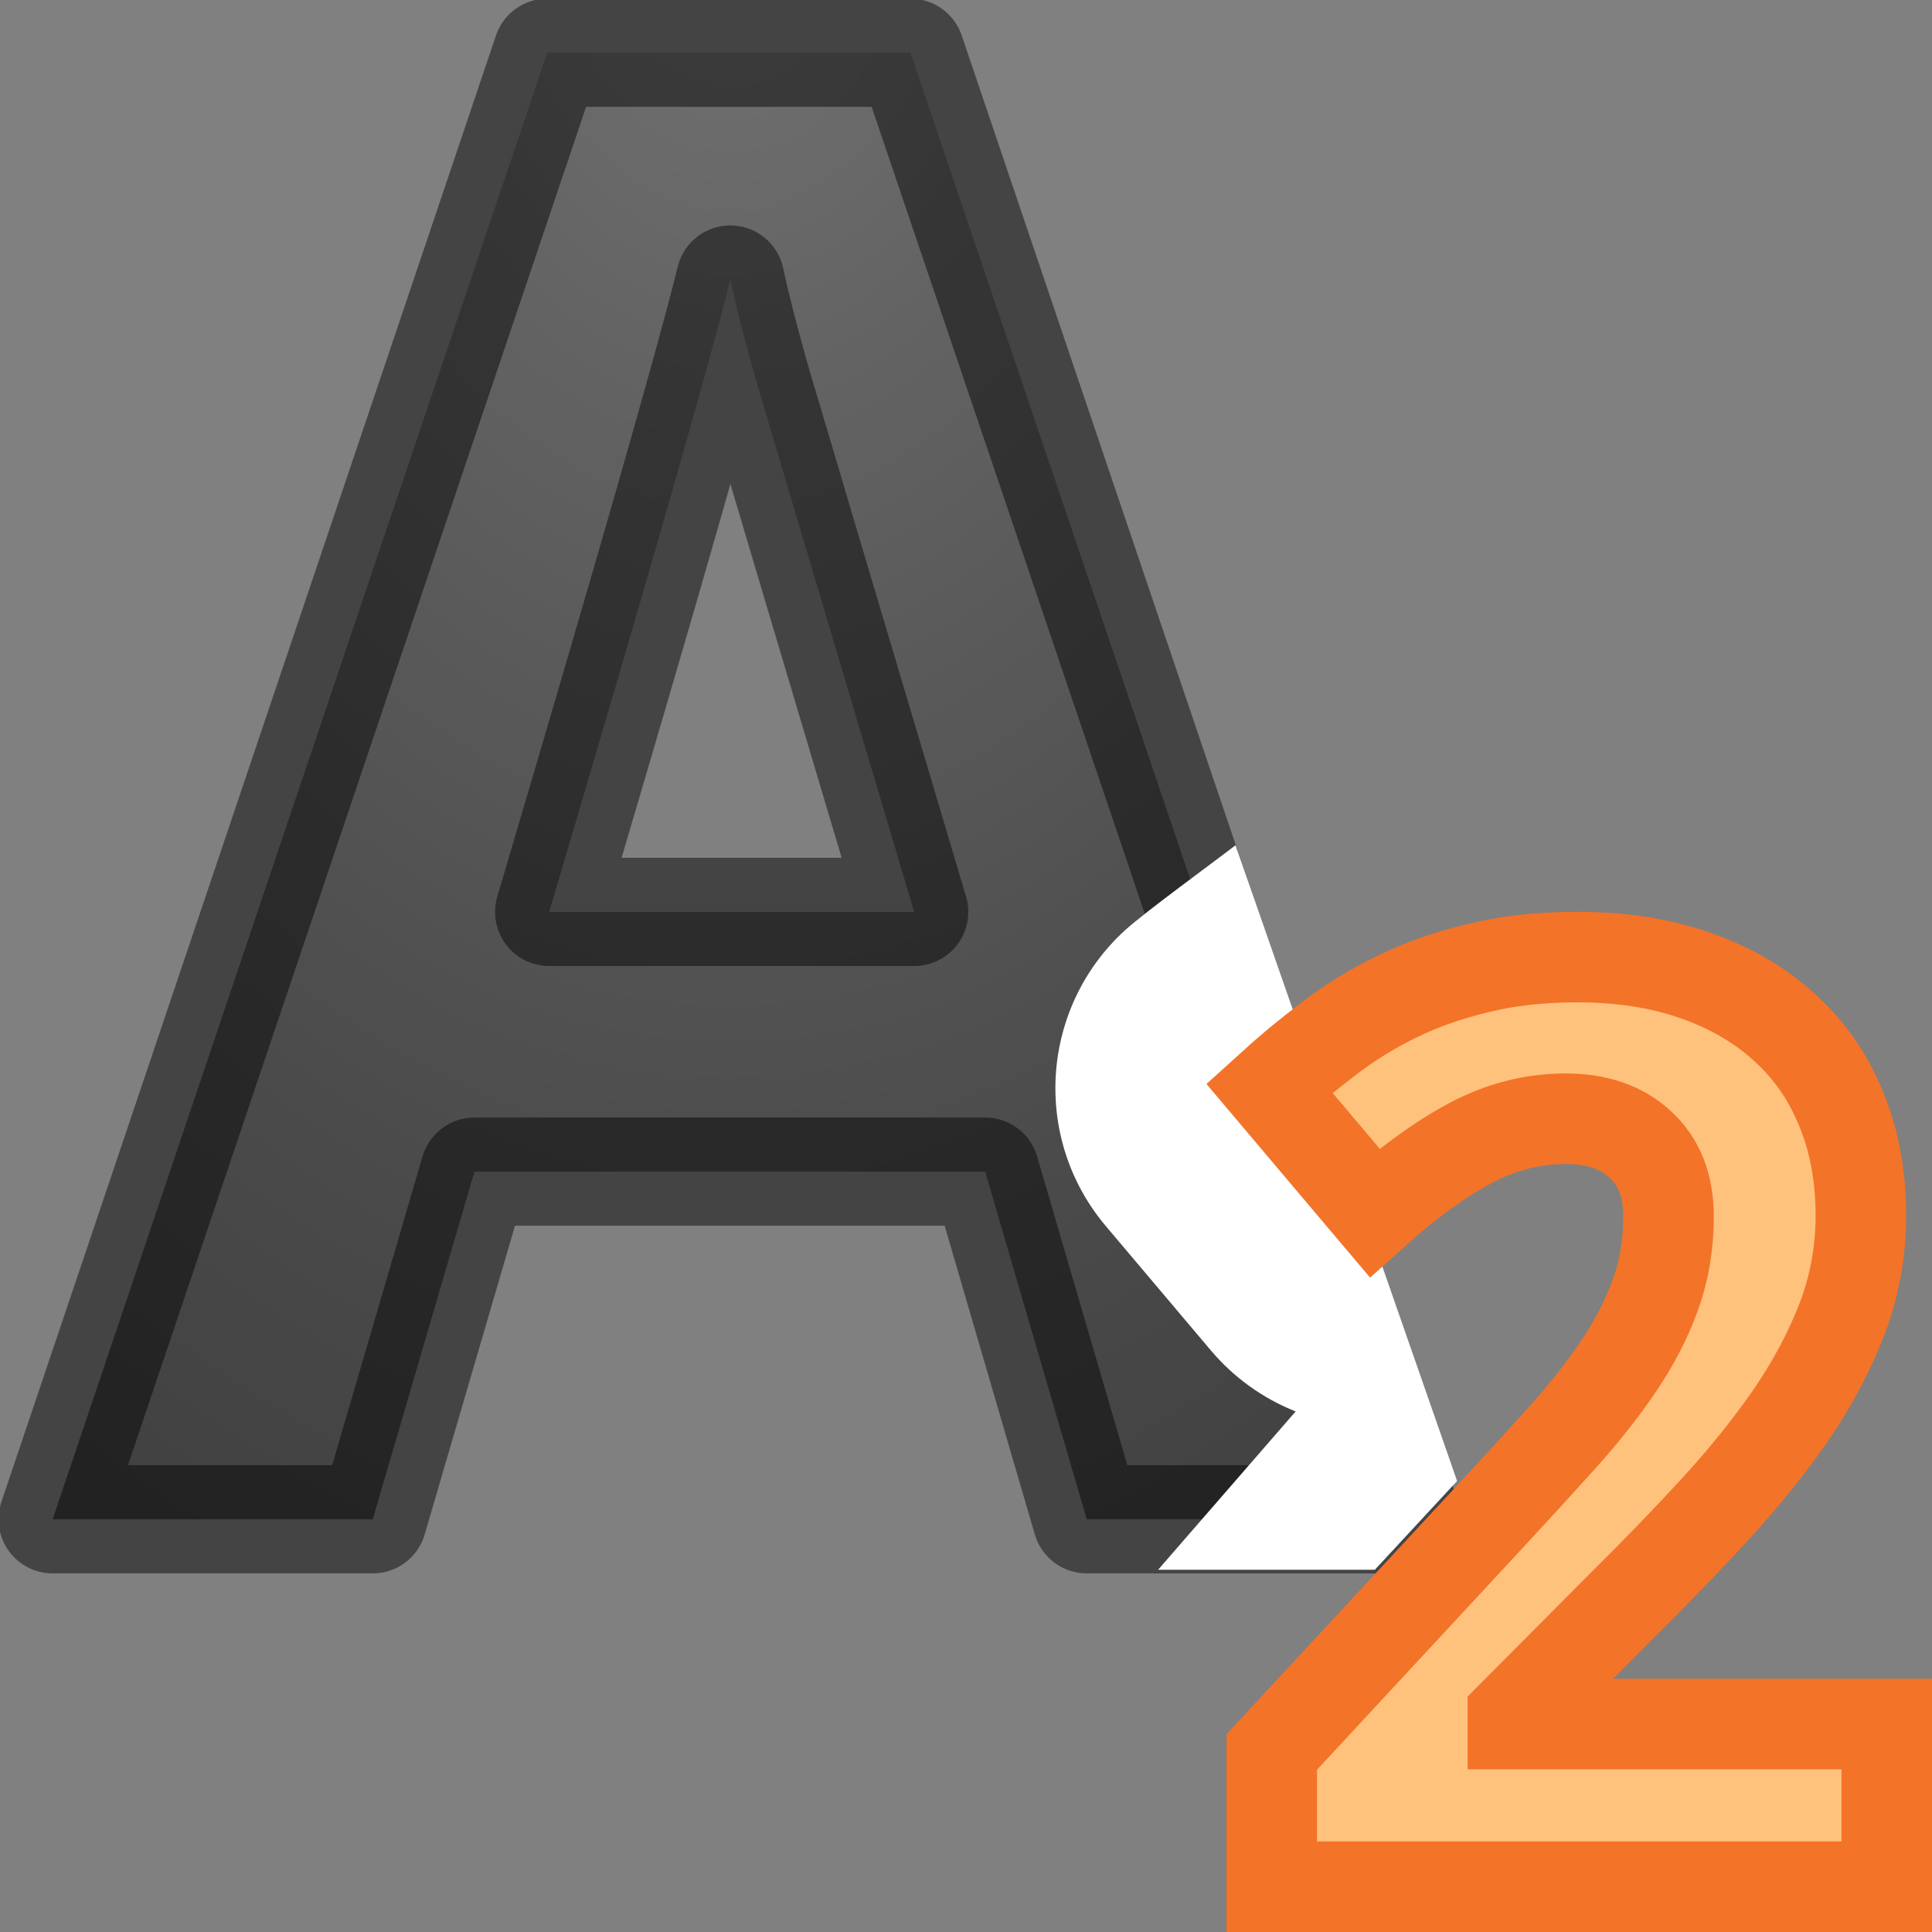 <?xml version="1.0" encoding="UTF-8" standalone="no"?>
<svg
   xmlns:dc="http://purl.org/dc/elements/1.1/"
   xmlns:cc="http://creativecommons.org/ns#"
   xmlns:rdf="http://www.w3.org/1999/02/22-rdf-syntax-ns#"
   xmlns:svg="http://www.w3.org/2000/svg"
   xmlns="http://www.w3.org/2000/svg"
   xmlns:xlink="http://www.w3.org/1999/xlink"
   xmlns:sodipodi="http://sodipodi.sourceforge.net/DTD/sodipodi-0.dtd"
   xmlns:inkscape="http://www.inkscape.org/namespaces/inkscape"
   viewBox="0 0 16 16"
   version="1.1"
   id="svg4"
   sodipodi:docname="sc_subscript.svg"
   inkscape:version="0.92.3 (unknown)"
   inkscape:export-filename="/home/rizmut/Dokumen/Rizmut/Github/libreoffice-style-elementary/images_elementary/cmd/sc_subscript.png"
   inkscape:export-xdpi="96"
   inkscape:export-ydpi="96"><rect x="0" y="0" width="16" height="16" fill="#808080" stroke="none"/>
<defs
   id="defs8">
  <linearGradient
     id="linearGradient2867-449-88-871-390-598-476-591-434-148-57-177-641-289-620-227-114-444-680-744-4-1-5">
    <stop
       id="stop5430-5-0-9"
       style="stop-color:#737373;stop-opacity:1"
       offset="0" />
    <stop
       id="stop5432-2-0-0"
       style="stop-color:#636363;stop-opacity:1"
       offset="0.262" />
    <stop
       id="stop5434-9-6-8"
       style="stop-color:#4b4b4b;stop-opacity:1"
       offset="0.705" />
    <stop
       id="stop5436-2-7-0"
       style="stop-color:#3f3f3f;stop-opacity:1"
       offset="1" />
  </linearGradient>
  <radialGradient
     inkscape:collect="always"
     xlink:href="#linearGradient2867-449-88-871-390-598-476-591-434-148-57-177-641-289-620-227-114-444-680-744-4-1-5"
     id="radialGradient1456"
     cx="8.168"
     cy="0.273"
     fx="8.168"
     fy="0.273"
     r="6.626"
     gradientTransform="matrix(-1.687,2.2159056e-8,-3.1391996e-8,-2.39,19.824,-0.291)"
     gradientUnits="userSpaceOnUse" />
</defs>
<sodipodi:namedview
   pagecolor="#ffffff"
   bordercolor="#666666"
   borderopacity="1"
   objecttolerance="10"
   gridtolerance="10"
   guidetolerance="10"
   inkscape:pageopacity="0"
   inkscape:pageshadow="2"
   inkscape:window-width="1366"
   inkscape:window-height="706"
   id="namedview6"
   showgrid="true"
   inkscape:zoom="32"
   inkscape:cx="10.015779"
   inkscape:cy="5.3146548"
   inkscape:window-x="0"
   inkscape:window-y="0"
   inkscape:window-maximized="1"
   inkscape:current-layer="svg4">
  <inkscape:grid
     type="xygrid"
     id="grid817" />
</sodipodi:namedview>





     /&gt;
 <path
   d="M 9,12.582 8.159,9.703 H 3.929 L 3.087,12.582 H 0.436 L 4.532,0.437 h 3.008 L 11.651,12.582 Z M 7.571,7.552 Q 6.405,3.638 6.254,3.125 6.111,2.613 6.048,2.315 5.786,3.374 4.548,7.552 Z"
   id="path2"
   style="fill:url(#radialGradient1456);fill-opacity:1;stroke:#000000;stroke-width:0.896;stroke-linejoin:round;stroke-opacity:0.471"
   inkscape:connector-curvature="0" />
<path
   style="font-style:normal;font-variant:normal;font-weight:bold;font-stretch:normal;font-size:medium;line-height:1.25;font-family:'Droid Sans';-inkscape-font-specification:'Droid Sans Bold';letter-spacing:0px;word-spacing:0px;fill:#ffffff;fill-opacity:1;stroke:none;stroke-width:0.75;stroke-miterlimit:4;stroke-dasharray:none"
   d="M 10.232,7 C 10.047,7.143 9.485,7.551 9.318,7.703 8.615,8.344 8.544,9.427 9.158,10.154 l 0.871,1.031 c 0.189,0.223 0.429,0.396 0.701,0.504 L 9.591,13 h 1.795 l 0.681,-0.735 z"
   id="path1466"
   inkscape:connector-curvature="0"
   sodipodi:nodetypes="ccccccccc" />
<g
   aria-label="2"
   style="font-style:normal;font-weight:normal;font-size:10.633px;line-height:1.25;font-family:sans-serif;letter-spacing:0px;word-spacing:0px;fill:#ffc27d;fill-opacity:1;stroke:#f37329;stroke-width:0.75;stroke-miterlimit:4;stroke-dasharray:none"
   id="text1460">
  <path
     d="m 15.625,15.625 h -5.093 v -1.116 l 1.786,-1.926 q 0.337,-0.363 0.613,-0.67 0.275,-0.306 0.472,-0.597 0.197,-0.291 0.306,-0.592 0.109,-0.301 0.109,-0.649 0,-0.384 -0.234,-0.597 -0.228,-0.213 -0.618,-0.213 -0.41,0 -0.789,0.202 -0.379,0.202 -0.794,0.576 L 10.511,9.011 q 0.234,-0.213 0.488,-0.405 0.254,-0.197 0.561,-0.348 0.306,-0.151 0.675,-0.239 0.369,-0.093 0.825,-0.093 0.545,0 0.976,0.151 0.436,0.151 0.742,0.431 0.306,0.275 0.467,0.67 0.166,0.395 0.166,0.888 0,0.446 -0.156,0.857 -0.156,0.405 -0.426,0.8 -0.27,0.389 -0.628,0.779 -0.353,0.384 -0.758,0.784 l -0.914,0.919 v 0.073 H 15.625 Z"
     style="font-style:normal;font-variant:normal;font-weight:bold;font-stretch:normal;font-family:'Droid Sans';-inkscape-font-specification:'Droid Sans Bold';fill:#ffc27d;stroke:#f37329;stroke-width:0.75;stroke-miterlimit:4;stroke-dasharray:none"
     id="path1476" />
</g>
</svg>
